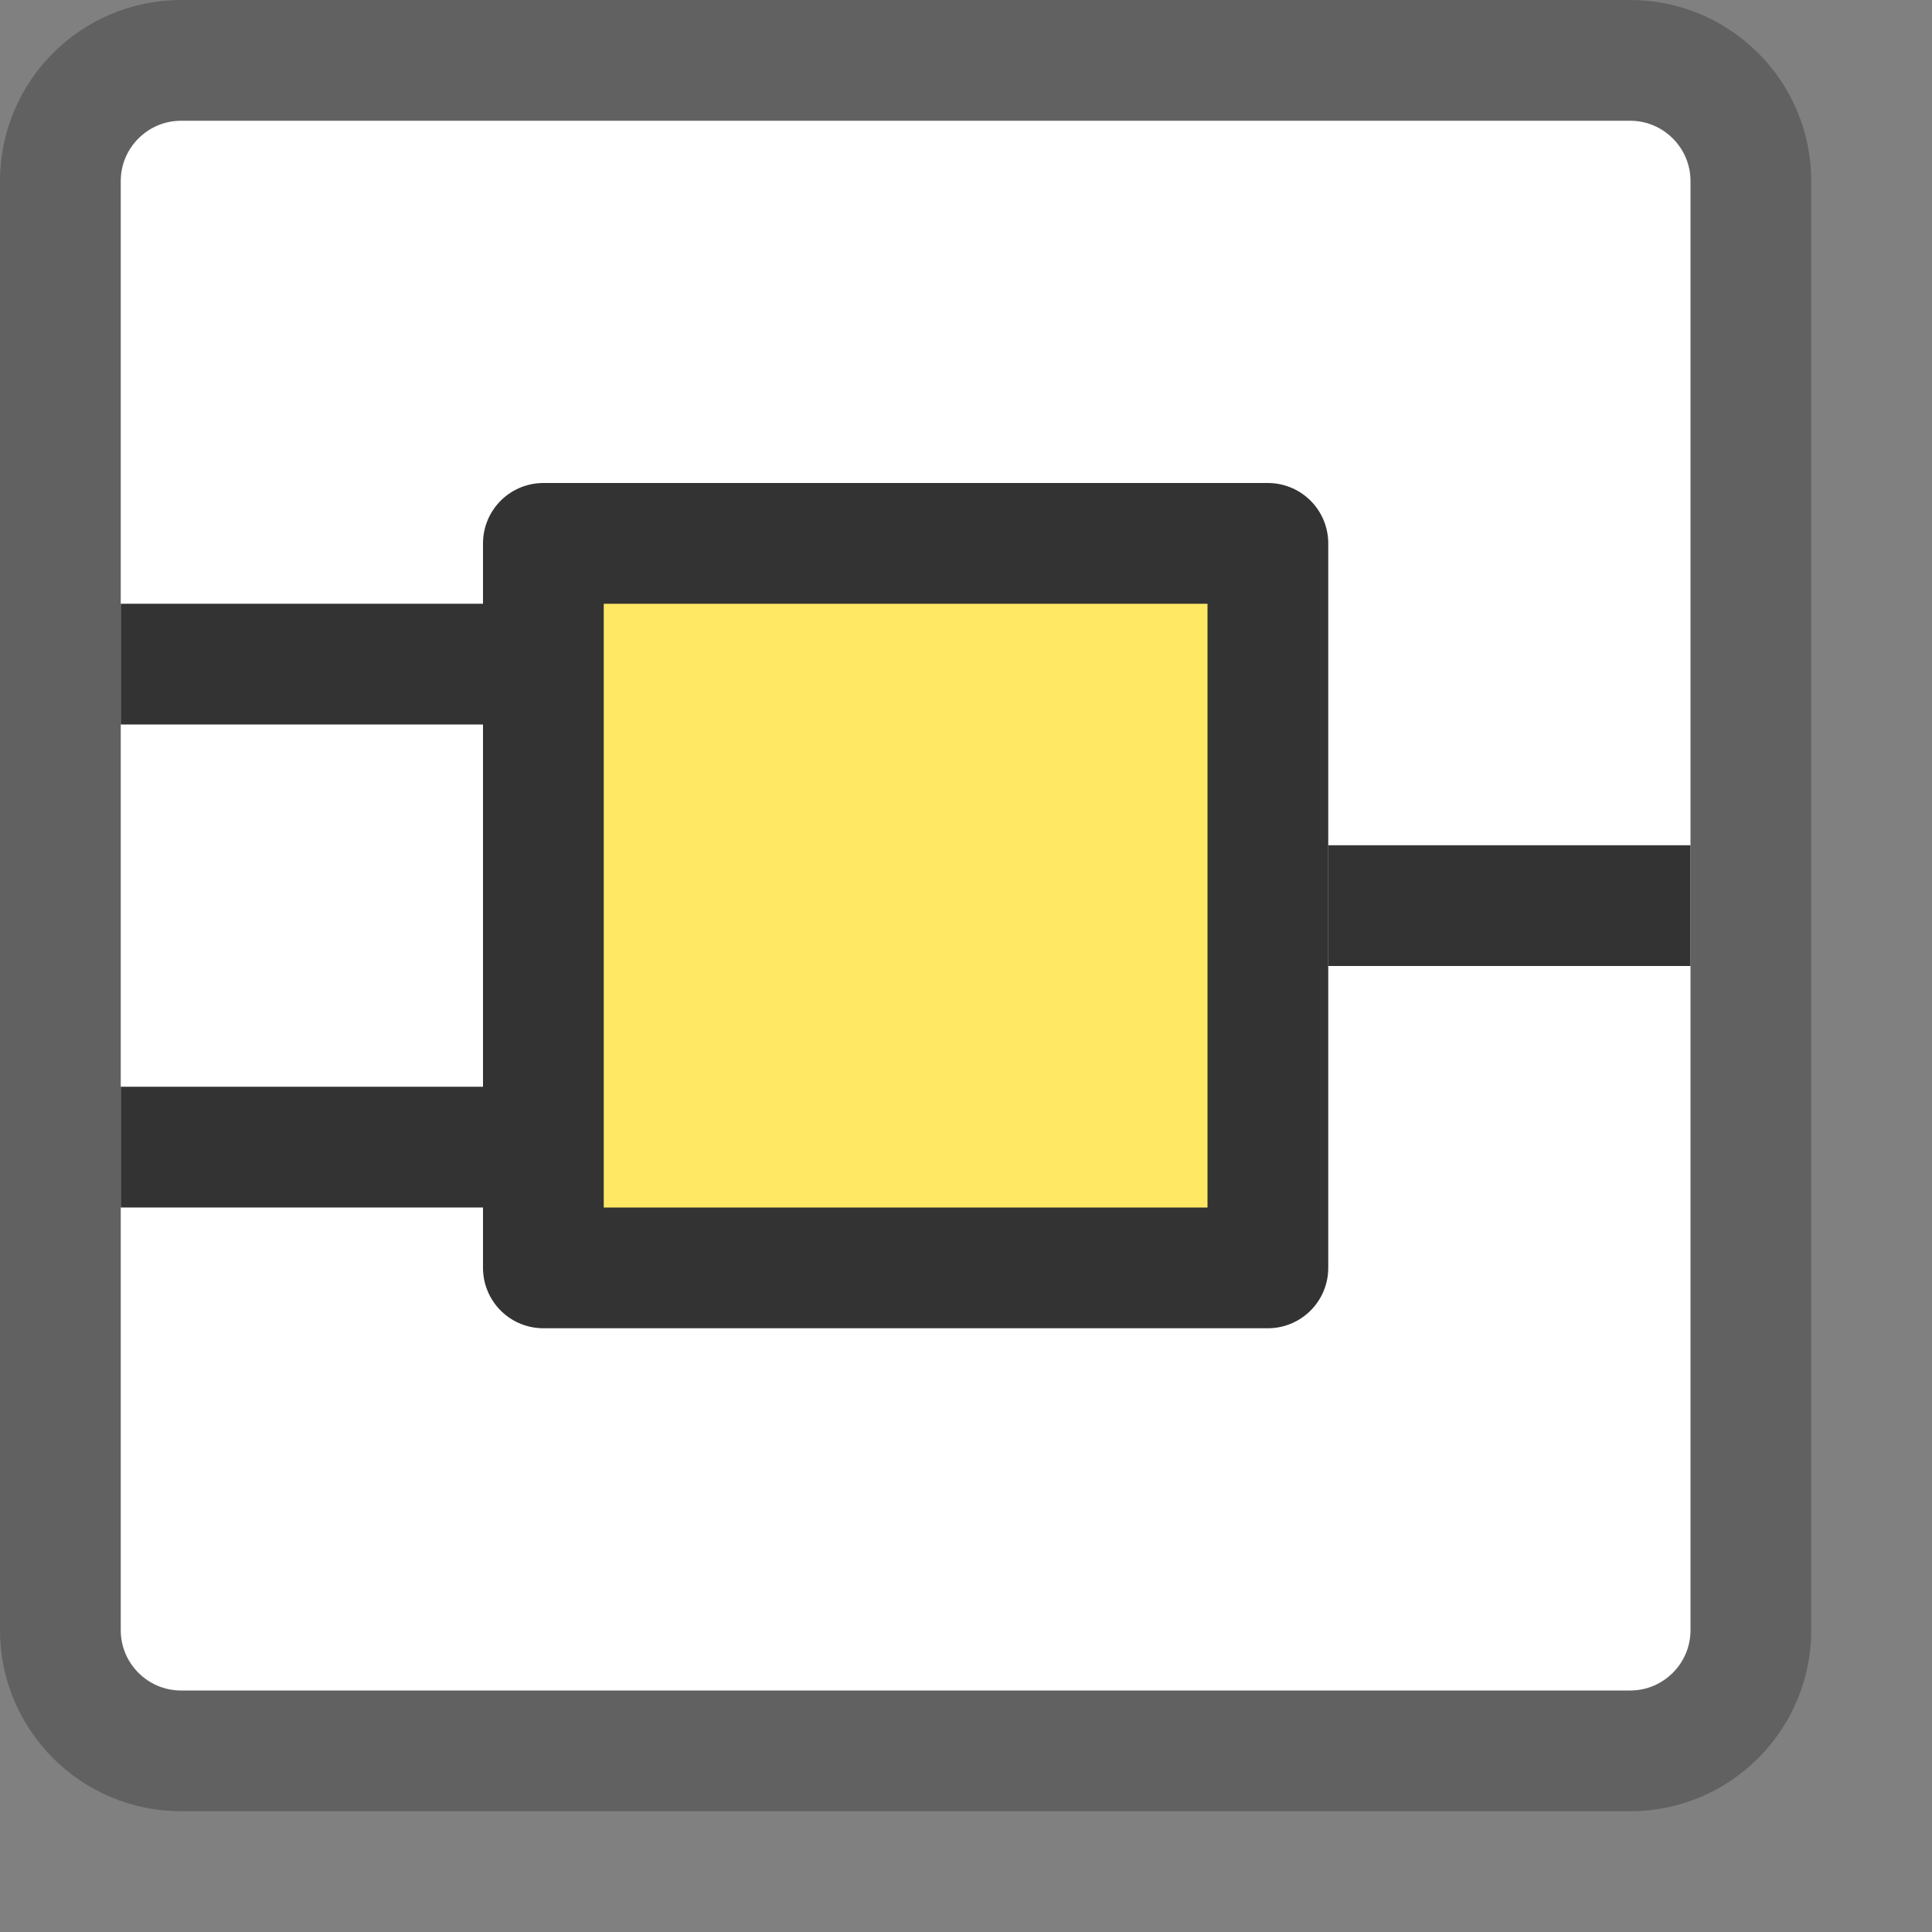 <svg width="16" height="16" viewBox="0 0 16 16" fill="none" xmlns="http://www.w3.org/2000/svg">
<rect x="0" y="0" width="16" height="16" fill="#808080" stroke="none"/>
<path d="M13.5 0.5H1.5C0.948 0.5 0.5 0.948 0.5 1.5V13.5C0.5 14.052 0.948 14.5 1.5 14.5H13.5C14.052 14.5 14.5 14.052 14.5 13.5V1.5C14.5 0.948 14.052 0.5 13.5 0.5Z" fill="#FFFFFF" stroke="#616161"/>
<rect x="4.5" y="4.5" width="6" height="6" fill="#FFE864" stroke="#333333" stroke-linejoin="round"/>
<path d="M11 7.5H14" stroke="#333333"/>
<path d="M1 5.5H4M1 9.5H4" stroke="#333333"/>
</svg>

